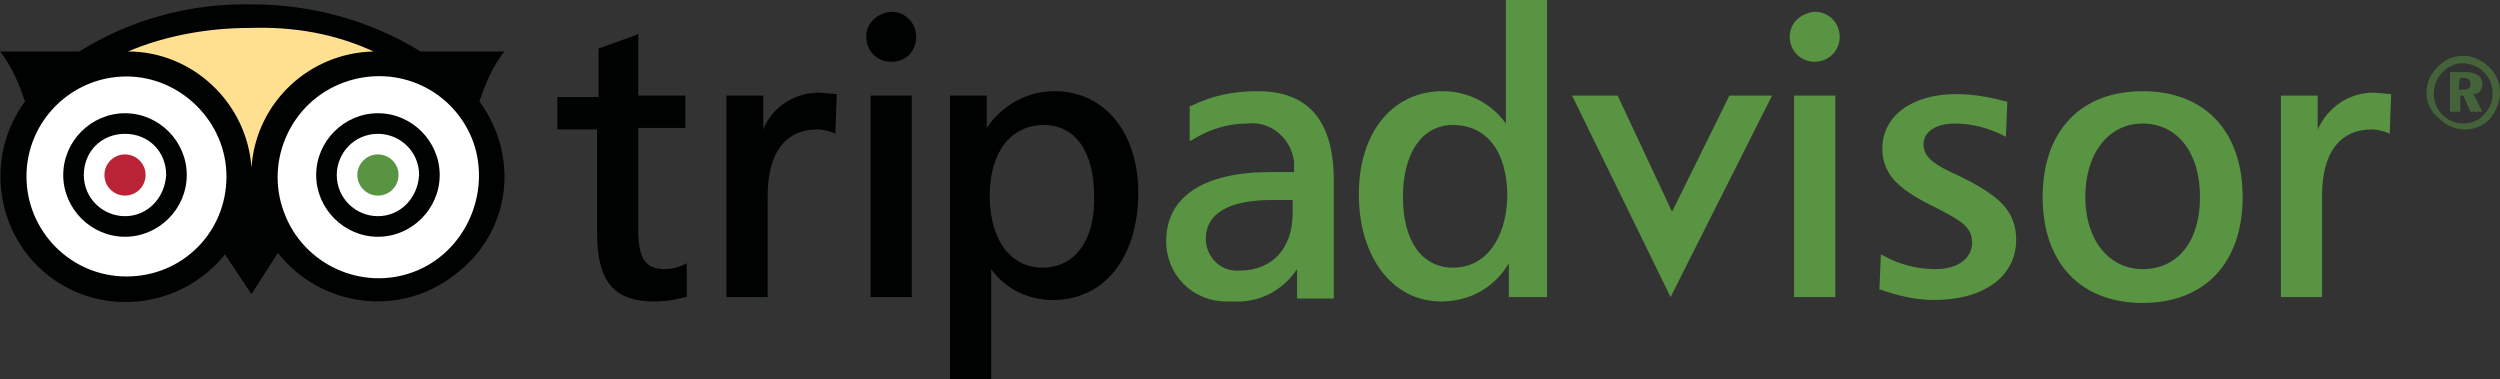 <svg id="Layer_1" xmlns="http://www.w3.org/2000/svg" viewBox="0 0 170 25.8"><rect x="0" y="0" width="170" height="25.8" fill="#333333" stroke="none"/><style>.st0{fill:#589442}.st1{fill:#000101}.st2{fill:#fee090}.st3{fill:none;stroke:#5f6e72;stroke-width:5.621}.st4{fill:#fff}.st5{fill:#ba2335}.st6{opacity:.5}</style><title>TA_Logo_NewGreen</title><path class="st0" d="M121.7 2.5c0 .9.7 1.7 1.7 1.7.9 0 1.7-.7 1.7-1.7 0-.9-.7-1.7-1.7-1.7-1 .1-1.7.8-1.7 1.7z"/><path class="st1" d="M43.2 2.4l-2.5.9v3.3h-2.8v2.2h2.7v7c0 3.3 1.1 4.7 3.9 4.7.7 0 1.4-.1 2.1-.3h.1v-2.3l-.2.1c-.4.2-.9.3-1.3.3-1.3 0-1.8-.7-1.8-2.7V8.7h3.2V6.5h-3.2V2.3l-.2.1zM51.9 8.8V6.5h-2.5v13.7h2.8v-6.9c0-2.9 1.2-4.5 3.4-4.5.3 0 .7.1 1 .2l.2.1.1-2.7-1.2-.1c-1.7 0-3.2 1-3.8 2.5zM71.7 6.2c-1.9 0-3.6 1-4.6 2.5V6.5h-2.5v19.3h2.8v-7.5c1 1.4 2.6 2.1 4.2 2.1 3.5 0 5.8-2.9 5.8-7.3 0-4.1-2.3-6.9-5.7-6.9zm-.8 12c-2.2 0-3.6-1.9-3.6-4.9 0-2.9 1.4-4.8 3.7-4.8 2.1 0 3.4 1.8 3.4 4.8.1 3-1.3 4.9-3.5 4.9z"/><path class="st0" d="M85.5 6.2c-1.6 0-3.1.3-4.5 1h-.1v2.4l.2-.1c1.1-.7 2.4-1.1 3.7-1.1 1.6-.2 3 1 3.2 2.6v.7h-1.6c-4.6 0-7.1 1.7-7.1 4.7 0 2.3 1.8 4.1 4.1 4.1h.4c1.8.1 3.4-.7 4.4-2.2v2h2.5V12c-.1-3.9-1.8-5.8-5.2-5.8zm2.4 8.3c0 2.4-1.4 3.9-3.6 3.9-1.2.1-2.2-.8-2.3-2v-.2c0-1.7 1.6-2.6 4.5-2.6h1.4v.9zM102.4 0v8.4c-1-1.4-2.6-2.2-4.3-2.2-3.4 0-5.7 2.8-5.7 7 0 4.3 2.3 7.3 5.6 7.3 1.9 0 3.6-.9 4.6-2.6v2.3h2.6V0h-2.8zm-3.6 18.2c-2.1 0-3.4-1.8-3.4-4.8s1.3-4.9 3.4-4.9c2.3 0 3.7 1.8 3.7 4.9-.1 2.9-1.5 4.8-3.7 4.8zM117.6 6.5l-3.9 7.9-3.7-7.9h-3.1l6.7 13.7 6.9-13.7h-2.9zM124.6 6.5H122v13.7h2.8V6.5h-.2zM128 10.1c0 1.9 1.3 2.9 3.8 4.1 1.5.8 2.3 1.2 2.3 2.3s-1 1.8-2.5 1.8c-1.2 0-2.4-.3-3.5-.9l-.2-.1-.1 2.4h.1c1.1.4 2.4.7 3.6.7 3.4 0 5.6-1.6 5.6-4.1 0-2.1-1.4-3.1-3.8-4.3-1.8-.8-2.5-1.3-2.5-2.2 0-.8.8-1.4 2.1-1.4 1.2 0 2.3.3 3.3.8l.2.1.1-2.4h-.1c-1.1-.3-2.2-.5-3.4-.5-3 0-5 1.5-5 3.7zM145.7 6.2c-4.2 0-6.8 2.7-6.8 7.2s2.6 7.2 6.8 7.2 6.8-2.7 6.8-7.2-2.6-7.2-6.8-7.2zm0 12.1c-2.3 0-3.9-2-3.9-4.9 0-3 1.6-5 3.9-5s3.9 1.9 3.9 5c0 3-1.5 4.9-3.9 4.9zM157.6 8.8V6.5h-2.5v13.7h2.8v-6.9c0-2.9 1.2-4.5 3.4-4.5.3 0 .7.1 1 .2l.2.1.1-2.7-1.2-.1c-1.7 0-3.1 1-3.8 2.5z"/><path class="st1" d="M61.8 6.5h-2.6v13.7H62V6.5h-.2zM58.9 2.5c0 .9.7 1.7 1.7 1.7s1.7-.7 1.7-1.7c0-.9-.7-1.7-1.7-1.7-1 .1-1.7.8-1.7 1.7z"/><path class="st2" d="M5.9 4.3c3.2-.4 12.3-.7 9.8 12.5l2.8-.2C17.3 8.5 19.9 4.3 28 3.9c-13.4-7.5-21.1.3-22.1.4z"/><ellipse transform="rotate(-20.272 25.687 11.996)" class="st4" cx="25.7" cy="12" rx="7.7" ry="7.7"/><circle class="st4" cx="8.6" cy="12" r="7.7"/><circle class="st5" cx="8.5" cy="11.9" r="1.4"/><circle class="st0" cx="25.7" cy="11.9" r="1.4"/><path class="st1" d="M32.6 6.9c.4-1.2.9-2.4 1.7-3.4h-5.7C25.2 1.4 21.2.3 17.2.3 13 .2 8.9 1.3 5.4 3.5H0c.8 1 1.3 2.2 1.7 3.4-2.8 3.8-2 9.2 1.8 12 3.7 2.7 8.9 2 11.8-1.6l1.8 2.7 1.8-2.8c2.9 3.7 8.3 4.4 12 1.5 3.8-2.8 4.5-8 1.7-11.8zm-7.2-3.4c-4.4.1-8 3.5-8.3 7.9-.3-4.4-4-7.9-8.4-7.9 2.6-1.1 5.5-1.6 8.3-1.6 3-.1 5.8.4 8.4 1.6zM8.6 18.8c-3.8 0-6.8-3.1-6.8-6.8 0-3.8 3.1-6.8 6.8-6.8s6.8 3.1 6.8 6.8c0 3.8-3 6.8-6.8 6.8zm19.5-.3c-3.5 1.3-7.5-.5-8.8-4.1-1.3-3.5.5-7.5 4.1-8.8s7.5.5 8.8 4.1c1.2 3.5-.6 7.5-4.1 8.8z"/><path class="st1" d="M8.5 7.7c-2.3 0-4.2 1.9-4.2 4.2s1.9 4.2 4.2 4.2 4.2-1.9 4.2-4.2c0-2.3-1.9-4.2-4.2-4.2zm0 7c-1.5 0-2.8-1.2-2.8-2.8s1.2-2.8 2.8-2.8 2.8 1.2 2.8 2.8c-.1 1.6-1.3 2.8-2.8 2.8zM25.7 7.7c-2.3 0-4.2 1.9-4.2 4.2s1.9 4.2 4.2 4.2 4.2-1.9 4.2-4.2c0-2.3-1.9-4.2-4.2-4.2zm0 7c-1.5 0-2.8-1.2-2.8-2.8 0-1.5 1.2-2.8 2.8-2.8 1.5 0 2.8 1.2 2.8 2.8-.1 1.6-1.3 2.8-2.8 2.8z"/><path class="st6 st0" d="M169.3 4.6c.5.5.7 1.1.7 1.7 0 .7-.3 1.3-.7 1.8-.5.5-1.1.7-1.7.7-.7 0-1.3-.3-1.8-.8-.5-.4-.8-1-.8-1.7s.3-1.3.8-1.8 1.1-.7 1.7-.7c.7 0 1.3.3 1.8.8zm-3.2.3c-.4.4-.6.9-.6 1.5 0 1.1.9 2 2 2 .5 0 1.1-.2 1.4-.6.8-.8.8-2.1 0-2.9-.4-.4-.9-.6-1.5-.6-.4 0-.9.2-1.3.6zm1.5 0c.8 0 1.2.3 1.2.8 0 .4-.2.7-.6.7l.6 1.2h-.8l-.5-1.1h-.2v1.1h-.7V4.9h1zm-.4 1.2h.3c.3 0 .5-.1.5-.4s-.2-.4-.5-.4h-.2c-.1.1-.1.8-.1.8z"/></svg>